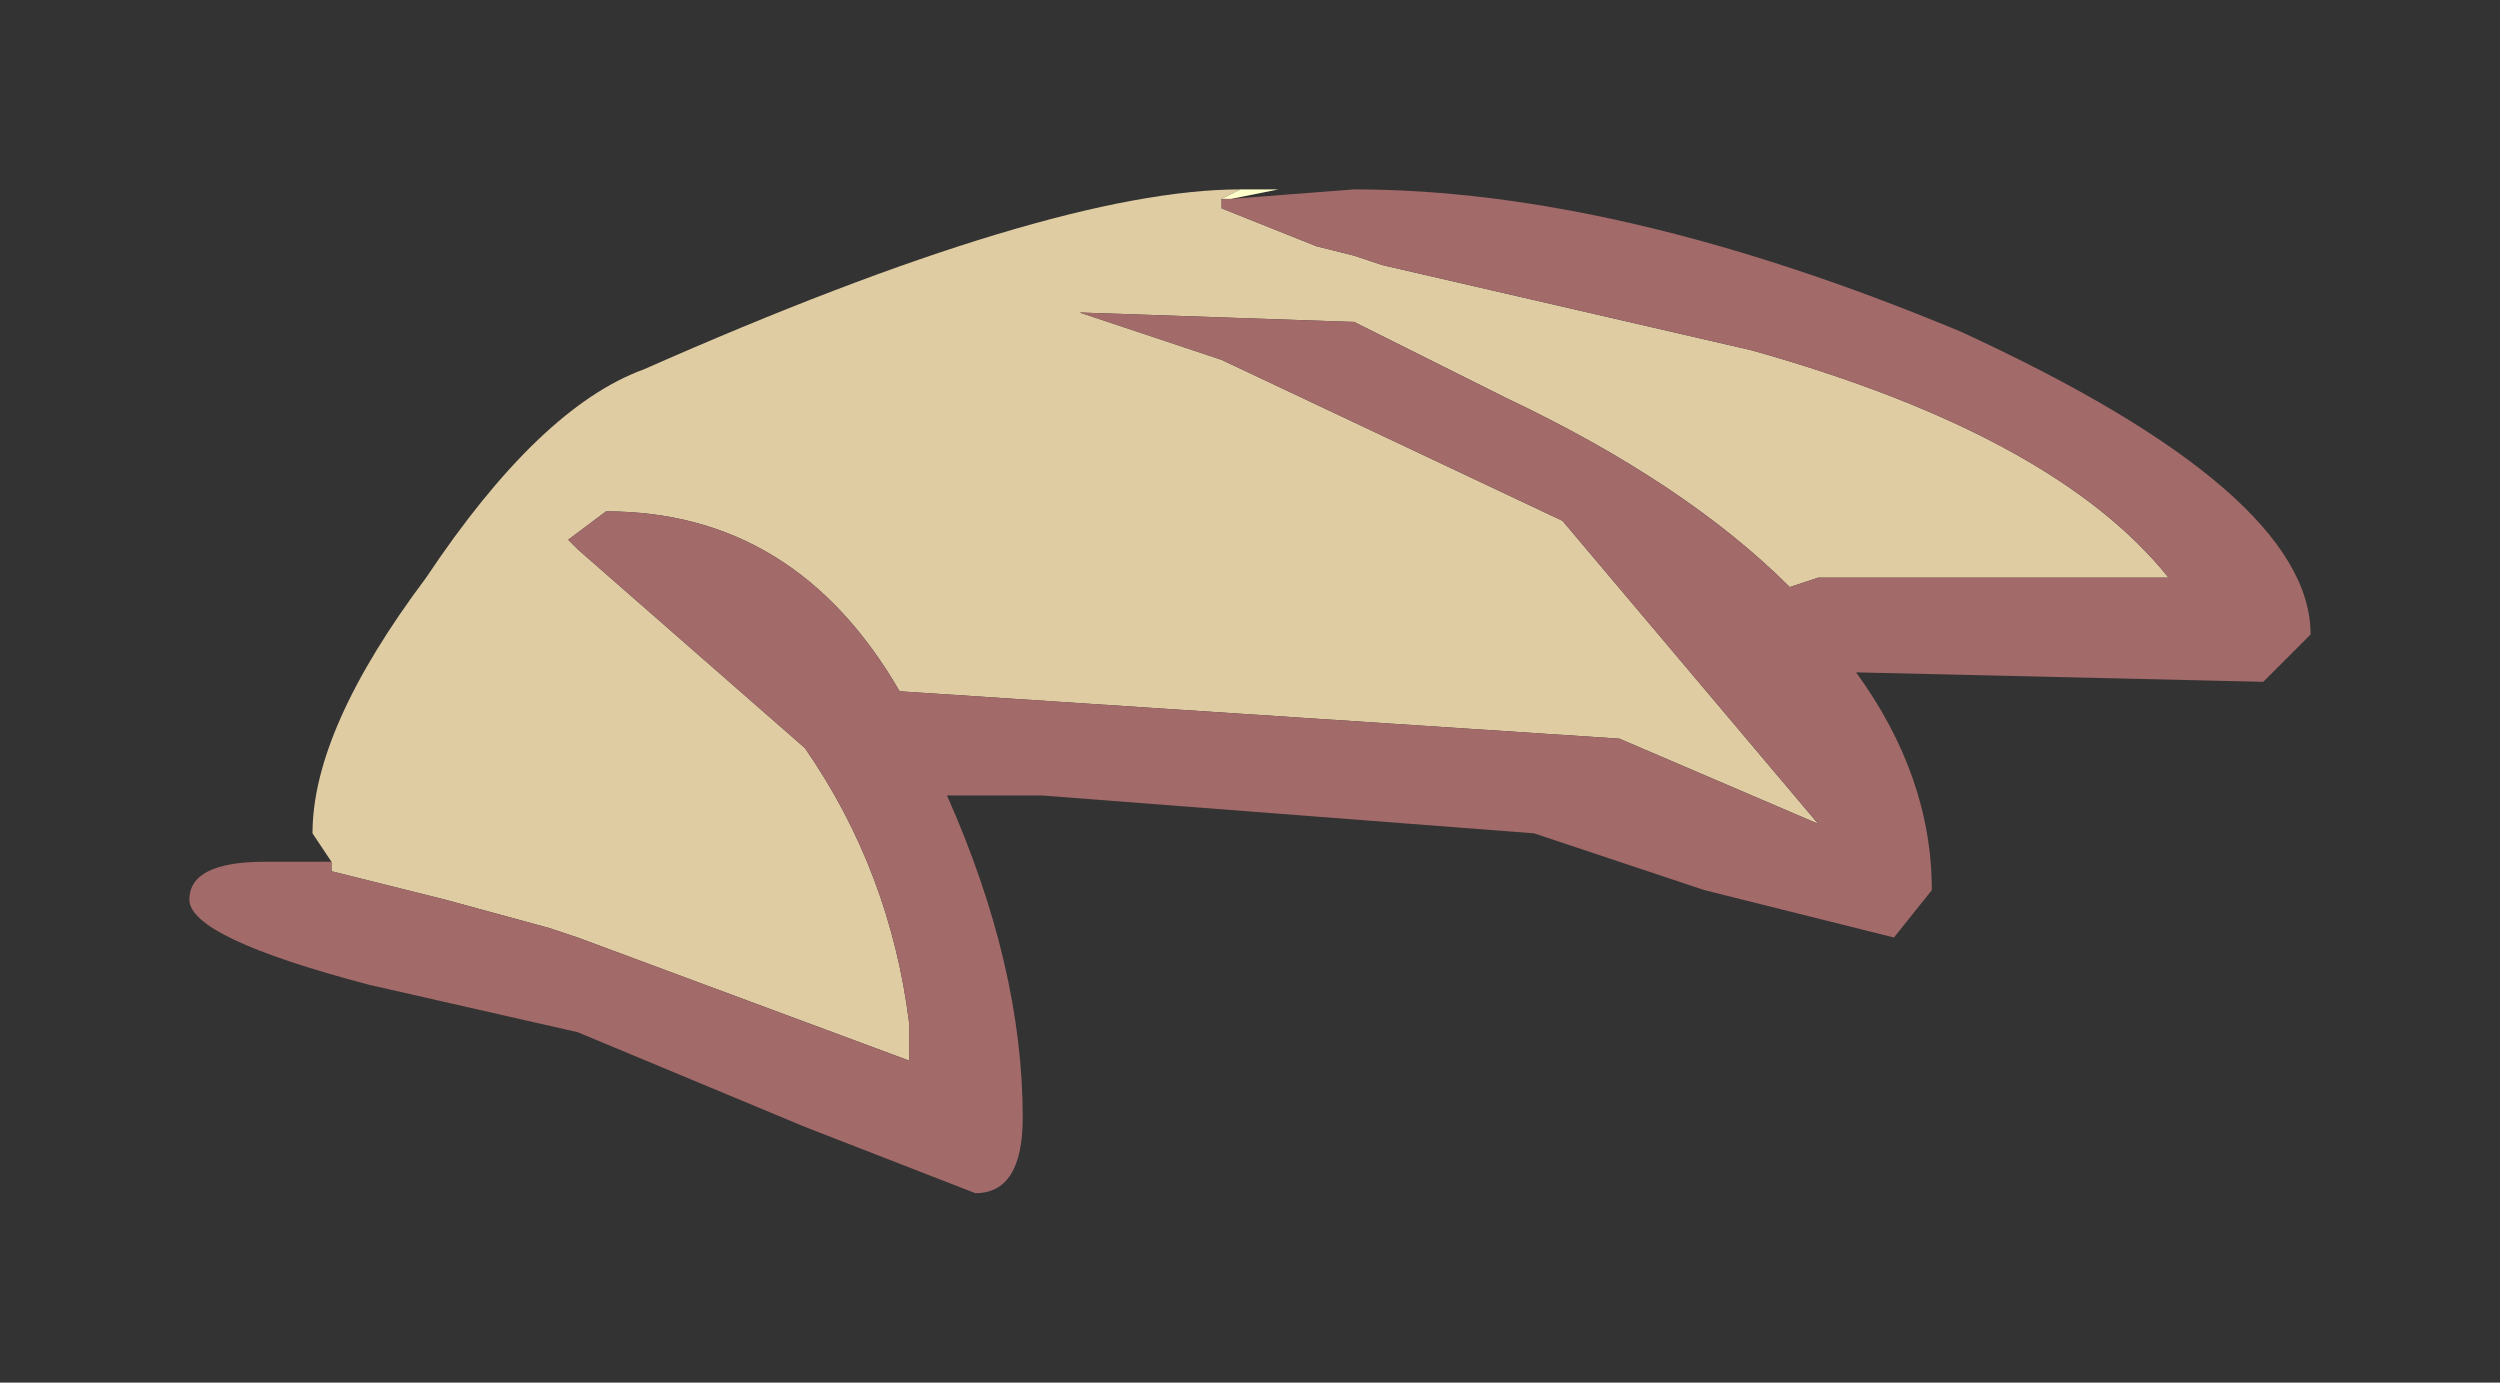 <?xml version="1.0" encoding="UTF-8" standalone="no"?>
<svg xmlns:xlink="http://www.w3.org/1999/xlink" height="7.3px" width="13.2px" xmlns="http://www.w3.org/2000/svg">
  <rect width="100%" height="100%" fill="#333333" stroke="none"/>
  <g transform="matrix(1.0, 0.0, 0.0, 1.0, 6.6, 3.65)">
    <path d="M-0.15 -2.6 L-0.15 -2.55 0.35 -2.35 0.55 -2.3 0.7 -2.25 2.65 -1.8 Q4.25 -1.35 4.85 -0.6 L3.0 -0.6 2.85 -0.55 Q2.3 -1.1 1.35 -1.55 L0.55 -1.95 -0.9 -2.0 -0.15 -1.75 1.65 -0.9 3.0 0.7 1.95 0.25 -1.85 0.0 Q-2.4 -0.95 -3.4 -0.95 L-3.6 -0.8 -3.55 -0.75 -3.15 -0.4 -2.35 0.3 Q-1.9 0.95 -1.8 1.75 L-1.8 1.95 -3.55 1.3 -3.7 1.25 -4.25 1.1 -4.85 0.95 -4.85 0.9 -4.95 0.75 Q-4.95 0.2 -4.35 -0.6 -3.75 -1.5 -3.2 -1.7 -1.05 -2.65 -0.05 -2.65 L-0.15 -2.6" fill="#e0cca3" fill-rule="evenodd" stroke="none"/>
    <path d="M-4.85 0.9 L-4.85 0.95 -4.25 1.1 -3.7 1.25 -3.55 1.3 -1.8 1.95 -1.8 1.75 Q-1.9 0.95 -2.35 0.3 L-3.15 -0.4 -3.55 -0.75 -3.6 -0.8 -3.4 -0.95 Q-2.4 -0.95 -1.85 0.0 L1.95 0.25 3.0 0.7 1.65 -0.9 -0.15 -1.75 -0.9 -2.0 0.55 -1.95 1.35 -1.55 Q2.3 -1.1 2.85 -0.55 L3.0 -0.6 4.85 -0.6 Q4.25 -1.35 2.65 -1.8 L0.7 -2.25 0.55 -2.3 0.35 -2.35 -0.15 -2.55 -0.15 -2.6 -0.1 -2.6 0.55 -2.65 Q1.95 -2.65 3.75 -1.9 5.6 -1.05 5.6 -0.3 L5.35 -0.05 3.2 -0.1 Q3.6 0.45 3.6 1.05 L3.4 1.3 2.4 1.05 1.5 0.75 -1.1 0.55 -1.6 0.55 Q-1.2 1.45 -1.2 2.25 -1.2 2.65 -1.45 2.65 L-2.35 2.3 -3.55 1.8 -4.65 1.55 Q-5.6 1.3 -5.6 1.1 -5.6 0.9 -5.2 0.9 L-4.85 0.9" fill="#a36a6a" fill-rule="evenodd" stroke="none"/>
    <path d="M-0.15 -2.6 L-0.05 -2.65 0.0 -2.65 0.15 -2.65 -0.1 -2.6 -0.15 -2.6" fill="#ffffcc" fill-rule="evenodd" stroke="none"/>
  </g>
</svg>